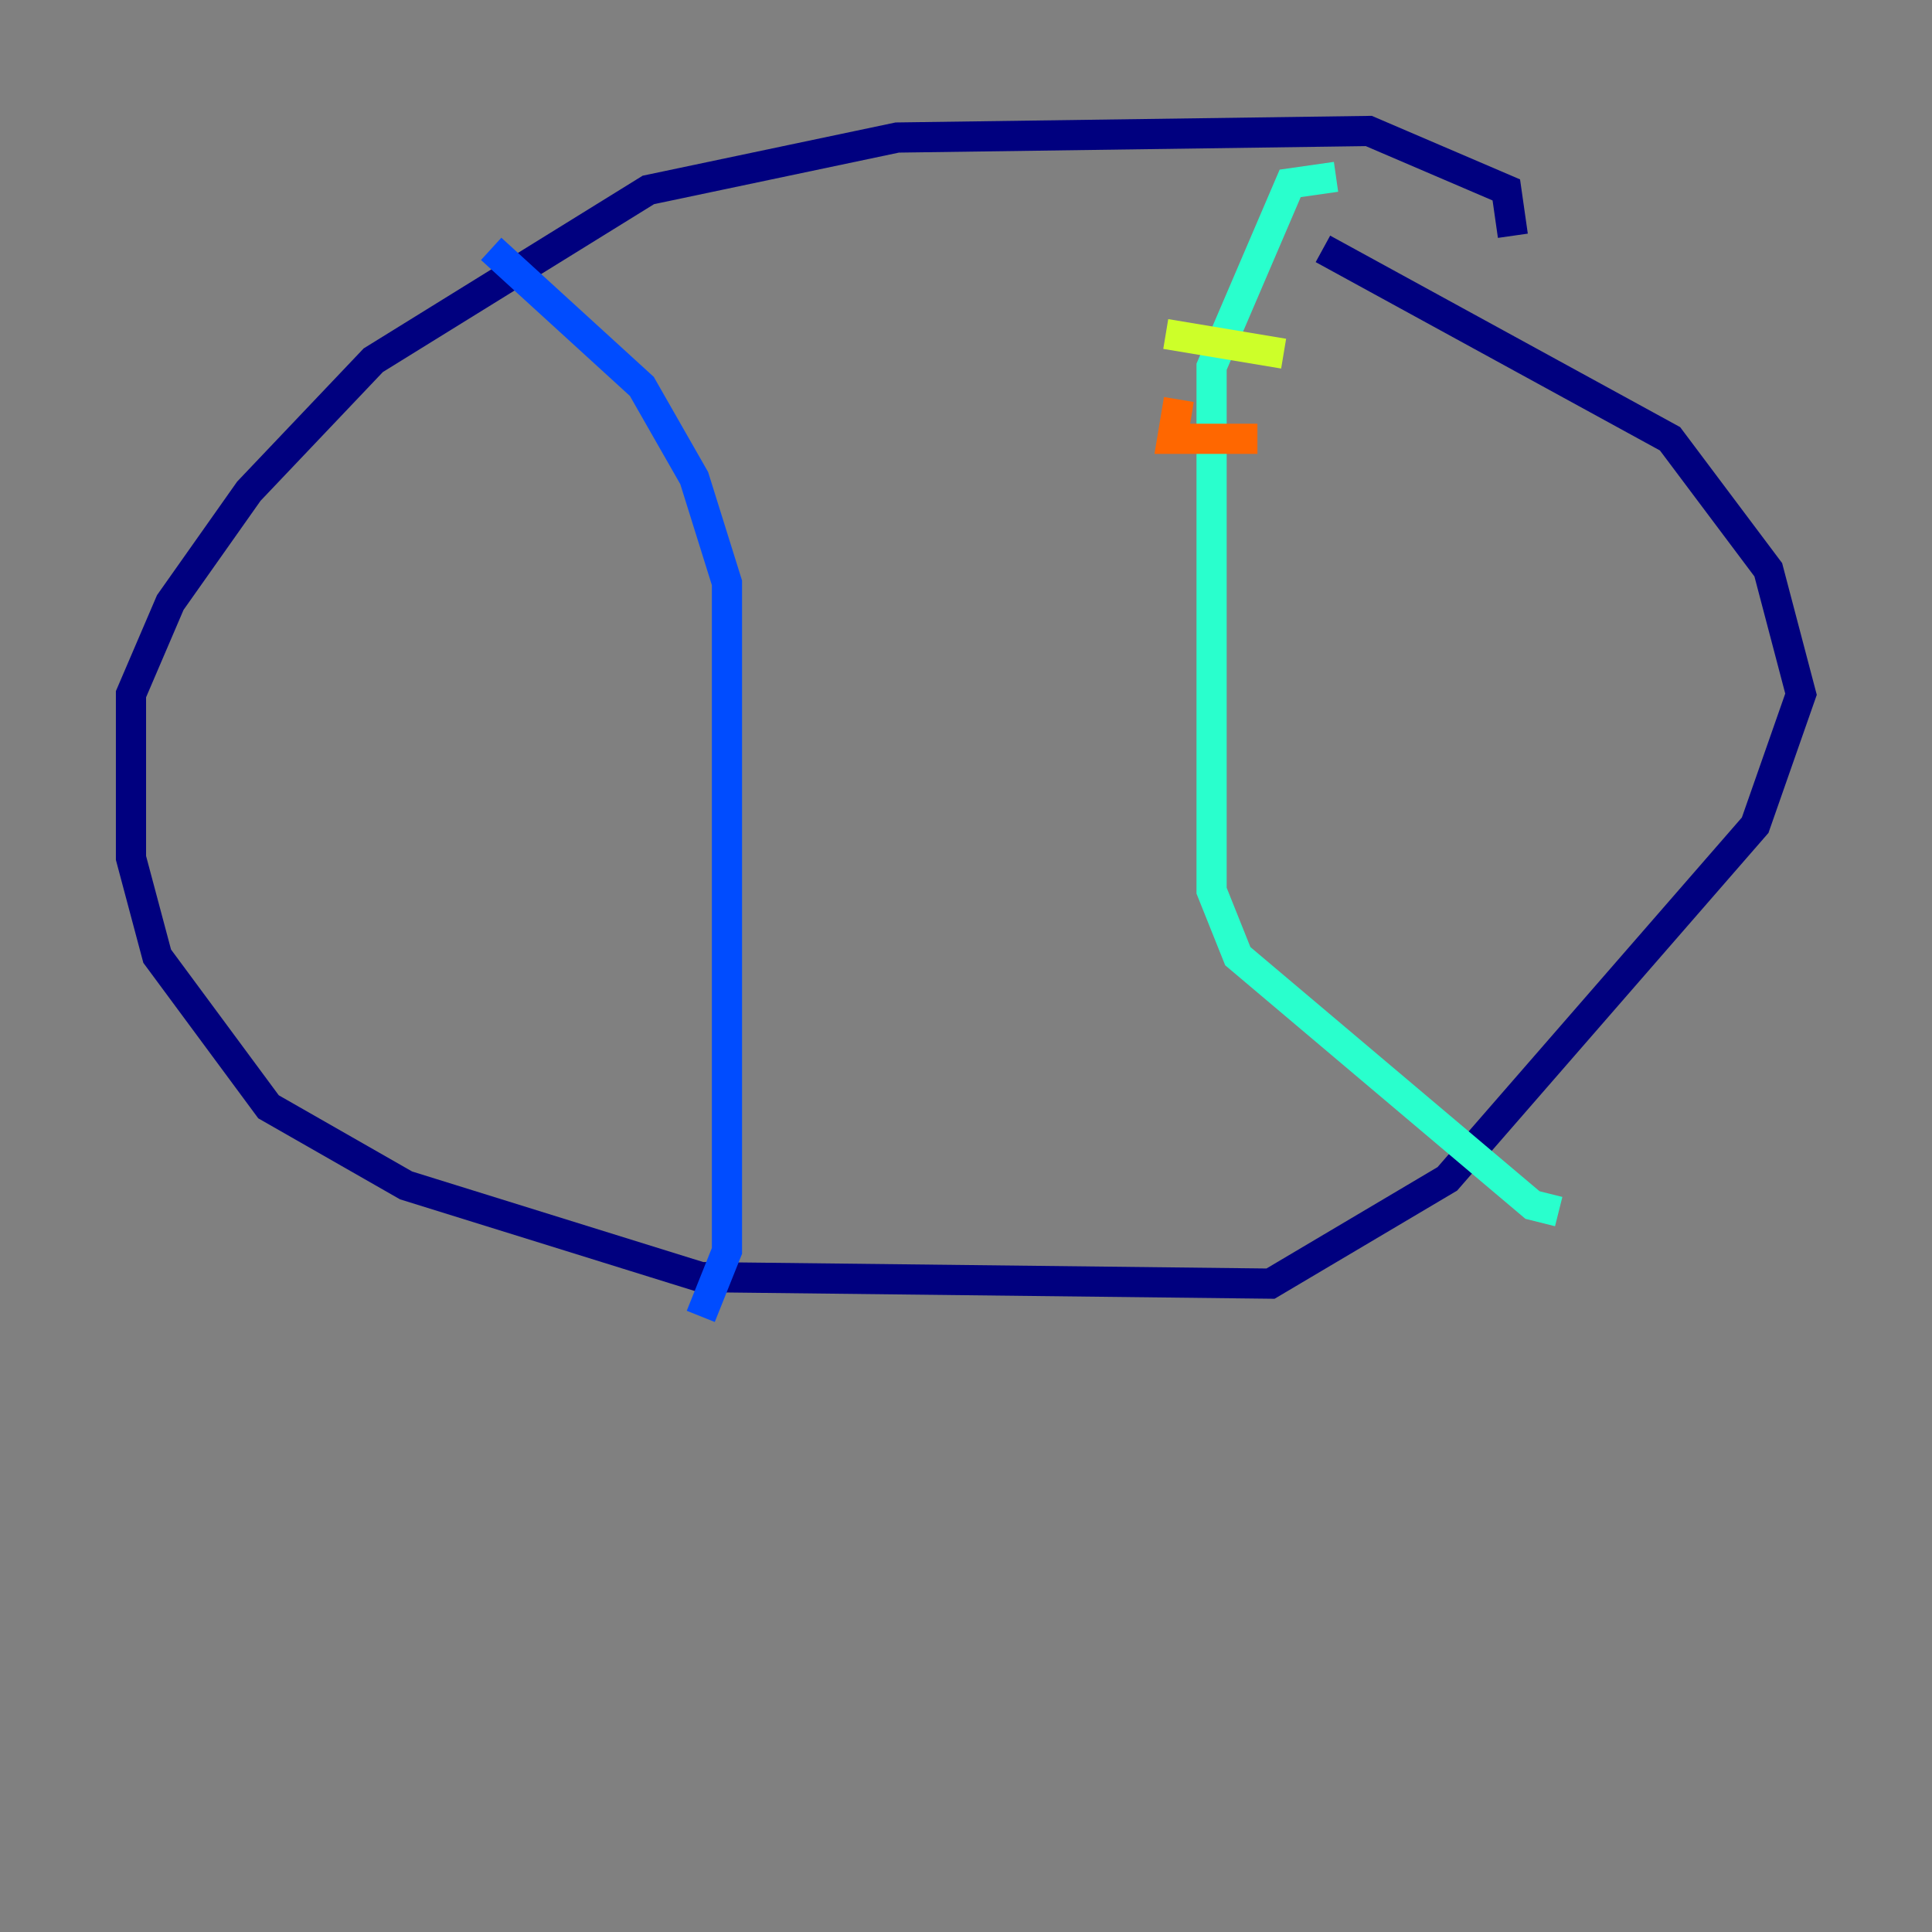 <?xml version="1.0" encoding="utf-8" ?>
<svg baseProfile="tiny" height="128" version="1.2" viewBox="0,0,128,128" width="128" xmlns="http://www.w3.org/2000/svg" xmlns:ev="http://www.w3.org/2001/xml-events" xmlns:xlink="http://www.w3.org/1999/xlink"><rect x="0" y="0" width="128" height="128" fill="#808080" stroke="none"/><defs /><polyline fill="none" points="100.231,15.62 99.797,12.583 90.685,8.678 59.444,9.112 42.956,12.583 24.732,23.864 16.488,32.542 11.281,39.919 8.678,45.993 8.678,56.841 10.414,63.349 17.79,73.329 26.902,78.536 46.427,84.61 84.176,85.044 95.891,78.102 116.285,54.671 119.322,45.993 117.153,37.749 110.644,29.071 87.647,16.488" stroke="#00007f" stroke-width="2" /><polyline fill="none" points="32.542,16.488 42.522,25.6 45.993,31.675 48.163,38.617 48.163,82.875 46.427,87.214" stroke="#004cff" stroke-width="2" /><polyline fill="none" points="88.515,11.715 85.478,12.149 80.271,24.298 80.271,59.01 82.007,63.349 101.532,79.837 103.268,80.271" stroke="#29ffcd" stroke-width="2" /><polyline fill="none" points="77.234,22.129 85.044,23.43" stroke="#cdff29" stroke-width="2" /><polyline fill="none" points="78.102,26.468 77.668,29.071 83.308,29.071" stroke="#ff6700" stroke-width="2" /><polyline fill="none" points="83.308,29.505 83.308,29.505" stroke="#7f0000" stroke-width="2" /></svg>